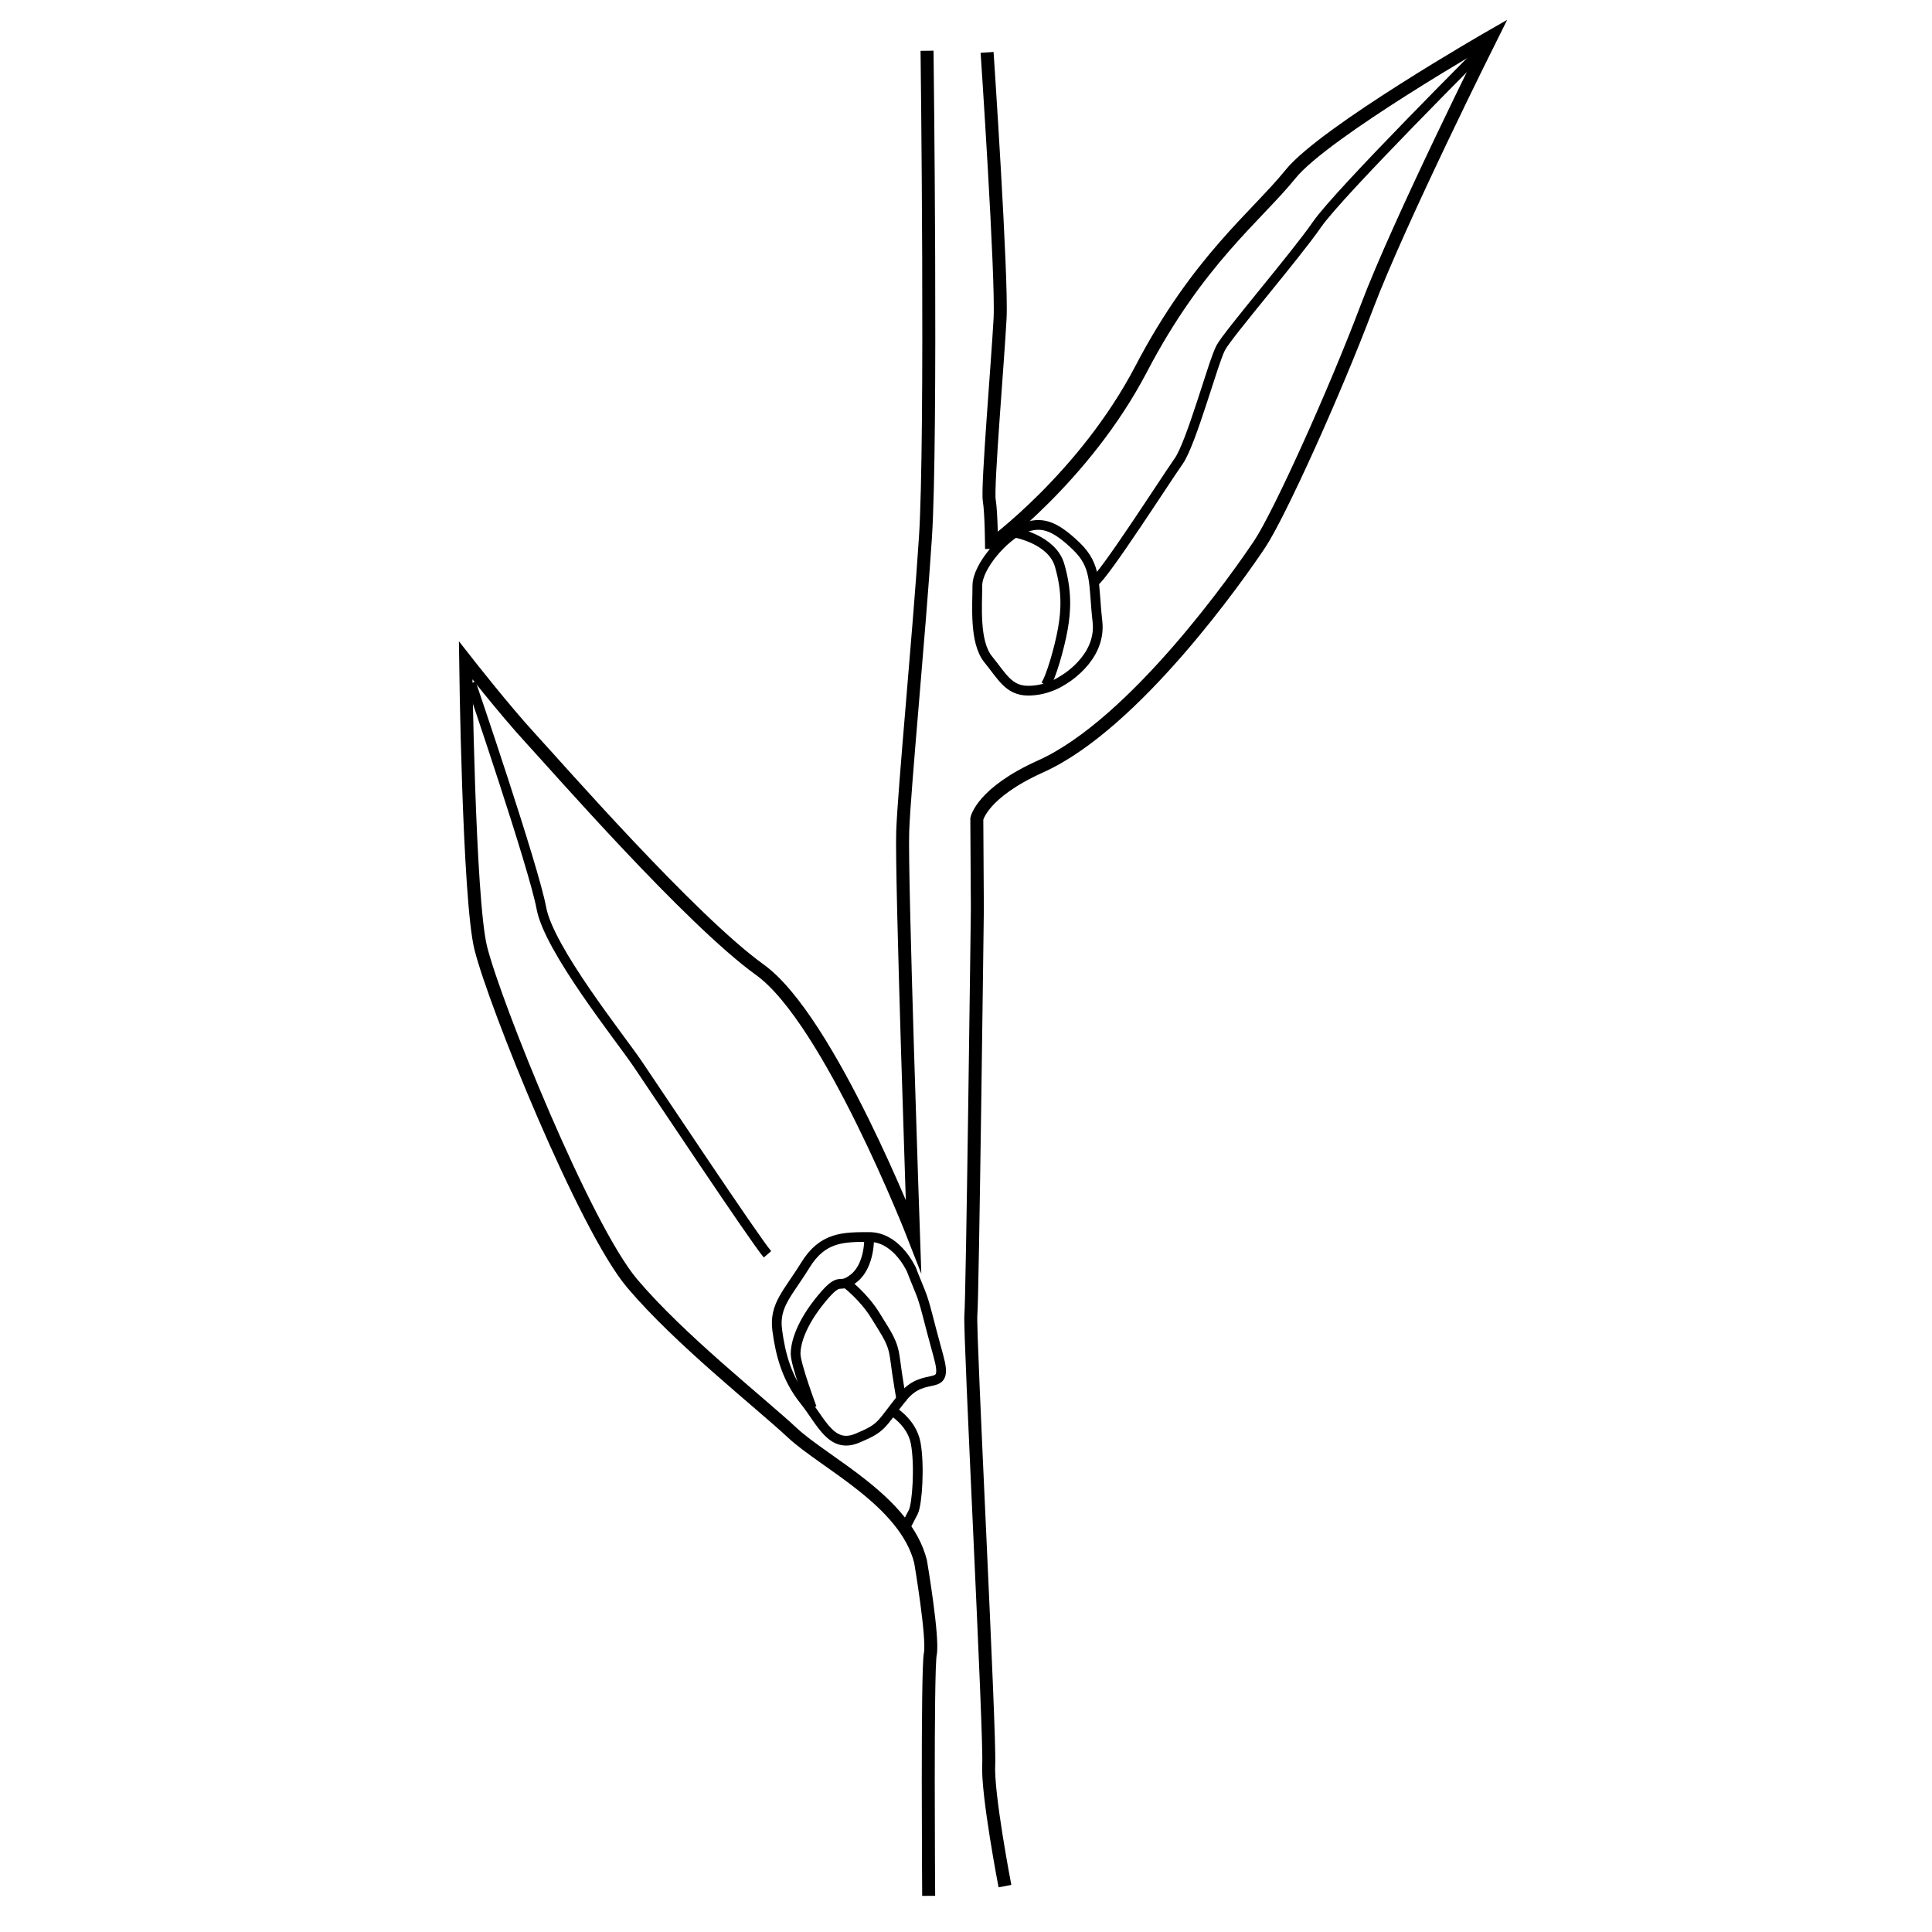 <?xml version="1.0" encoding="utf-8"?>
<!-- Generator: Adobe Illustrator 16.0.0, SVG Export Plug-In . SVG Version: 6.00 Build 0)  -->
<!DOCTYPE svg PUBLIC "-//W3C//DTD SVG 1.1//EN" "http://www.w3.org/Graphics/SVG/1.1/DTD/svg11.dtd">
<svg version="1.1" id="Layer_4" xmlns="http://www.w3.org/2000/svg" xmlns:xlink="http://www.w3.org/1999/xlink" x="0px" y="0px"
	 width="595.281px" height="595.281px" viewBox="0 0 595.281 595.281" enable-background="new 0 0 595.281 595.281"
	 xml:space="preserve">
<path fill="none" stroke="#000000" stroke-width="3" stroke-miterlimit="10" d="M145.14,210.474c0,0,19.334,56.666,21.667,69.333
	s24,39.667,29.667,48s36,53.999,40,58.666"/>
<path fill="none" stroke="#000000" stroke-width="3" stroke-miterlimit="10" d="M457.515,14.515c0,0-45.041,44.958-51.708,54.625
	s-27.334,33.667-29.667,38s-9,29.333-13,35s-22.667,34.833-26,37.167"/>
<path fill="none" stroke="#000000" stroke-width="3" stroke-miterlimit="10" d="M327.14,209.807c0,0,12.333-6.666,11-18.333
	s-0.001-17-6.667-23.333s-10.666-7.667-16.333-5.333s-14,11.667-14,17.667s-1.001,17.333,3.333,22.667s6.334,9.667,12.334,9.667
	S327.14,209.807,327.14,209.807z"/>
<path fill="none" stroke="#000000" stroke-width="3" stroke-miterlimit="10" d="M312.807,164.14c0,0,11.332,2,13.666,10
	s2,14,1,19.667s-3.666,15-5.333,17.333"/>
<path fill="none" stroke="#000000" stroke-width="3" stroke-miterlimit="10" d="M280.807,391.14c-0.667-1.333-5-10-13-10
	s-14.334,0.001-19.667,8.667s-9.667,12.334-8.667,20s3,14.999,8.333,21.666s8.333,15,16.333,11.667s7-4.001,14-12.667
	s14.333-0.666,11-12.666s-4-16-5.667-20S280.807,391.14,280.807,391.14z"/>
<path fill="none" stroke="#000000" stroke-width="3" stroke-miterlimit="10" d="M267.807,381.14c0,0,0.333,8.667-4.667,12.667
	s-3.667-1.334-10,6.333s-8,13.667-8,17s5,16.667,5,16.667"/>
<path fill="none" stroke="#000000" stroke-width="3" stroke-miterlimit="10" d="M260.807,395.473c0,0,5.333,4,9,10
	s5.333,8.001,6,13.334s2,13,2,13"/>
<path fill="none" stroke="#000000" stroke-width="4" stroke-miterlimit="10" d="M309.64,581.14c0,0-5.5-28.5-5-37.5
	s-6-133.5-5.5-138.5s2-125,2-125l-0.167-27.833c0,0,1.5-8,19.667-16.167c29.176-13.116,61.5-59.5,67.5-68.5s23-46.5,33-73
	s38.5-83.5,38.5-83.5s-51.5,29.5-62,42.5s-28.5,26.5-46,60s-46.5,54.5-46.5,54.5"/>
<path fill="none" stroke="#000000" stroke-width="4" stroke-miterlimit="10" d="M304.14,16.141c0,0,4.666,69.333,4,82
	s-4,52-3.333,56s0.708,15,0.708,15"/>
<path fill="none" stroke="#000000" stroke-width="4" stroke-miterlimit="10" d="M285.64,15.64c0,0,1.5,119.5-0.5,150s-6.5,77-7,90.5
	s3.333,124.667,3.333,124.667s-26-66.667-47.333-82c-21.333-15.333-62.667-62.667-70.667-71.333s-20-24-20-24
	s0.906,73.623,4.667,88.667c4.333,17.334,32,85.999,46.667,103.333s39.333,36.666,49.333,46s34.833,21,39.5,39.667
	c0,0,4,23.5,3,28.5s-0.5,74.5-0.5,74.5"/>
<path fill="none" stroke="#000000" stroke-width="3" stroke-miterlimit="10" d="M274.39,434.39c0,0,6.5,3.5,7.75,10.25
	s0.5,18.75-0.75,21.25s-2.5,4.75-2.5,4.75"/>
</svg>
